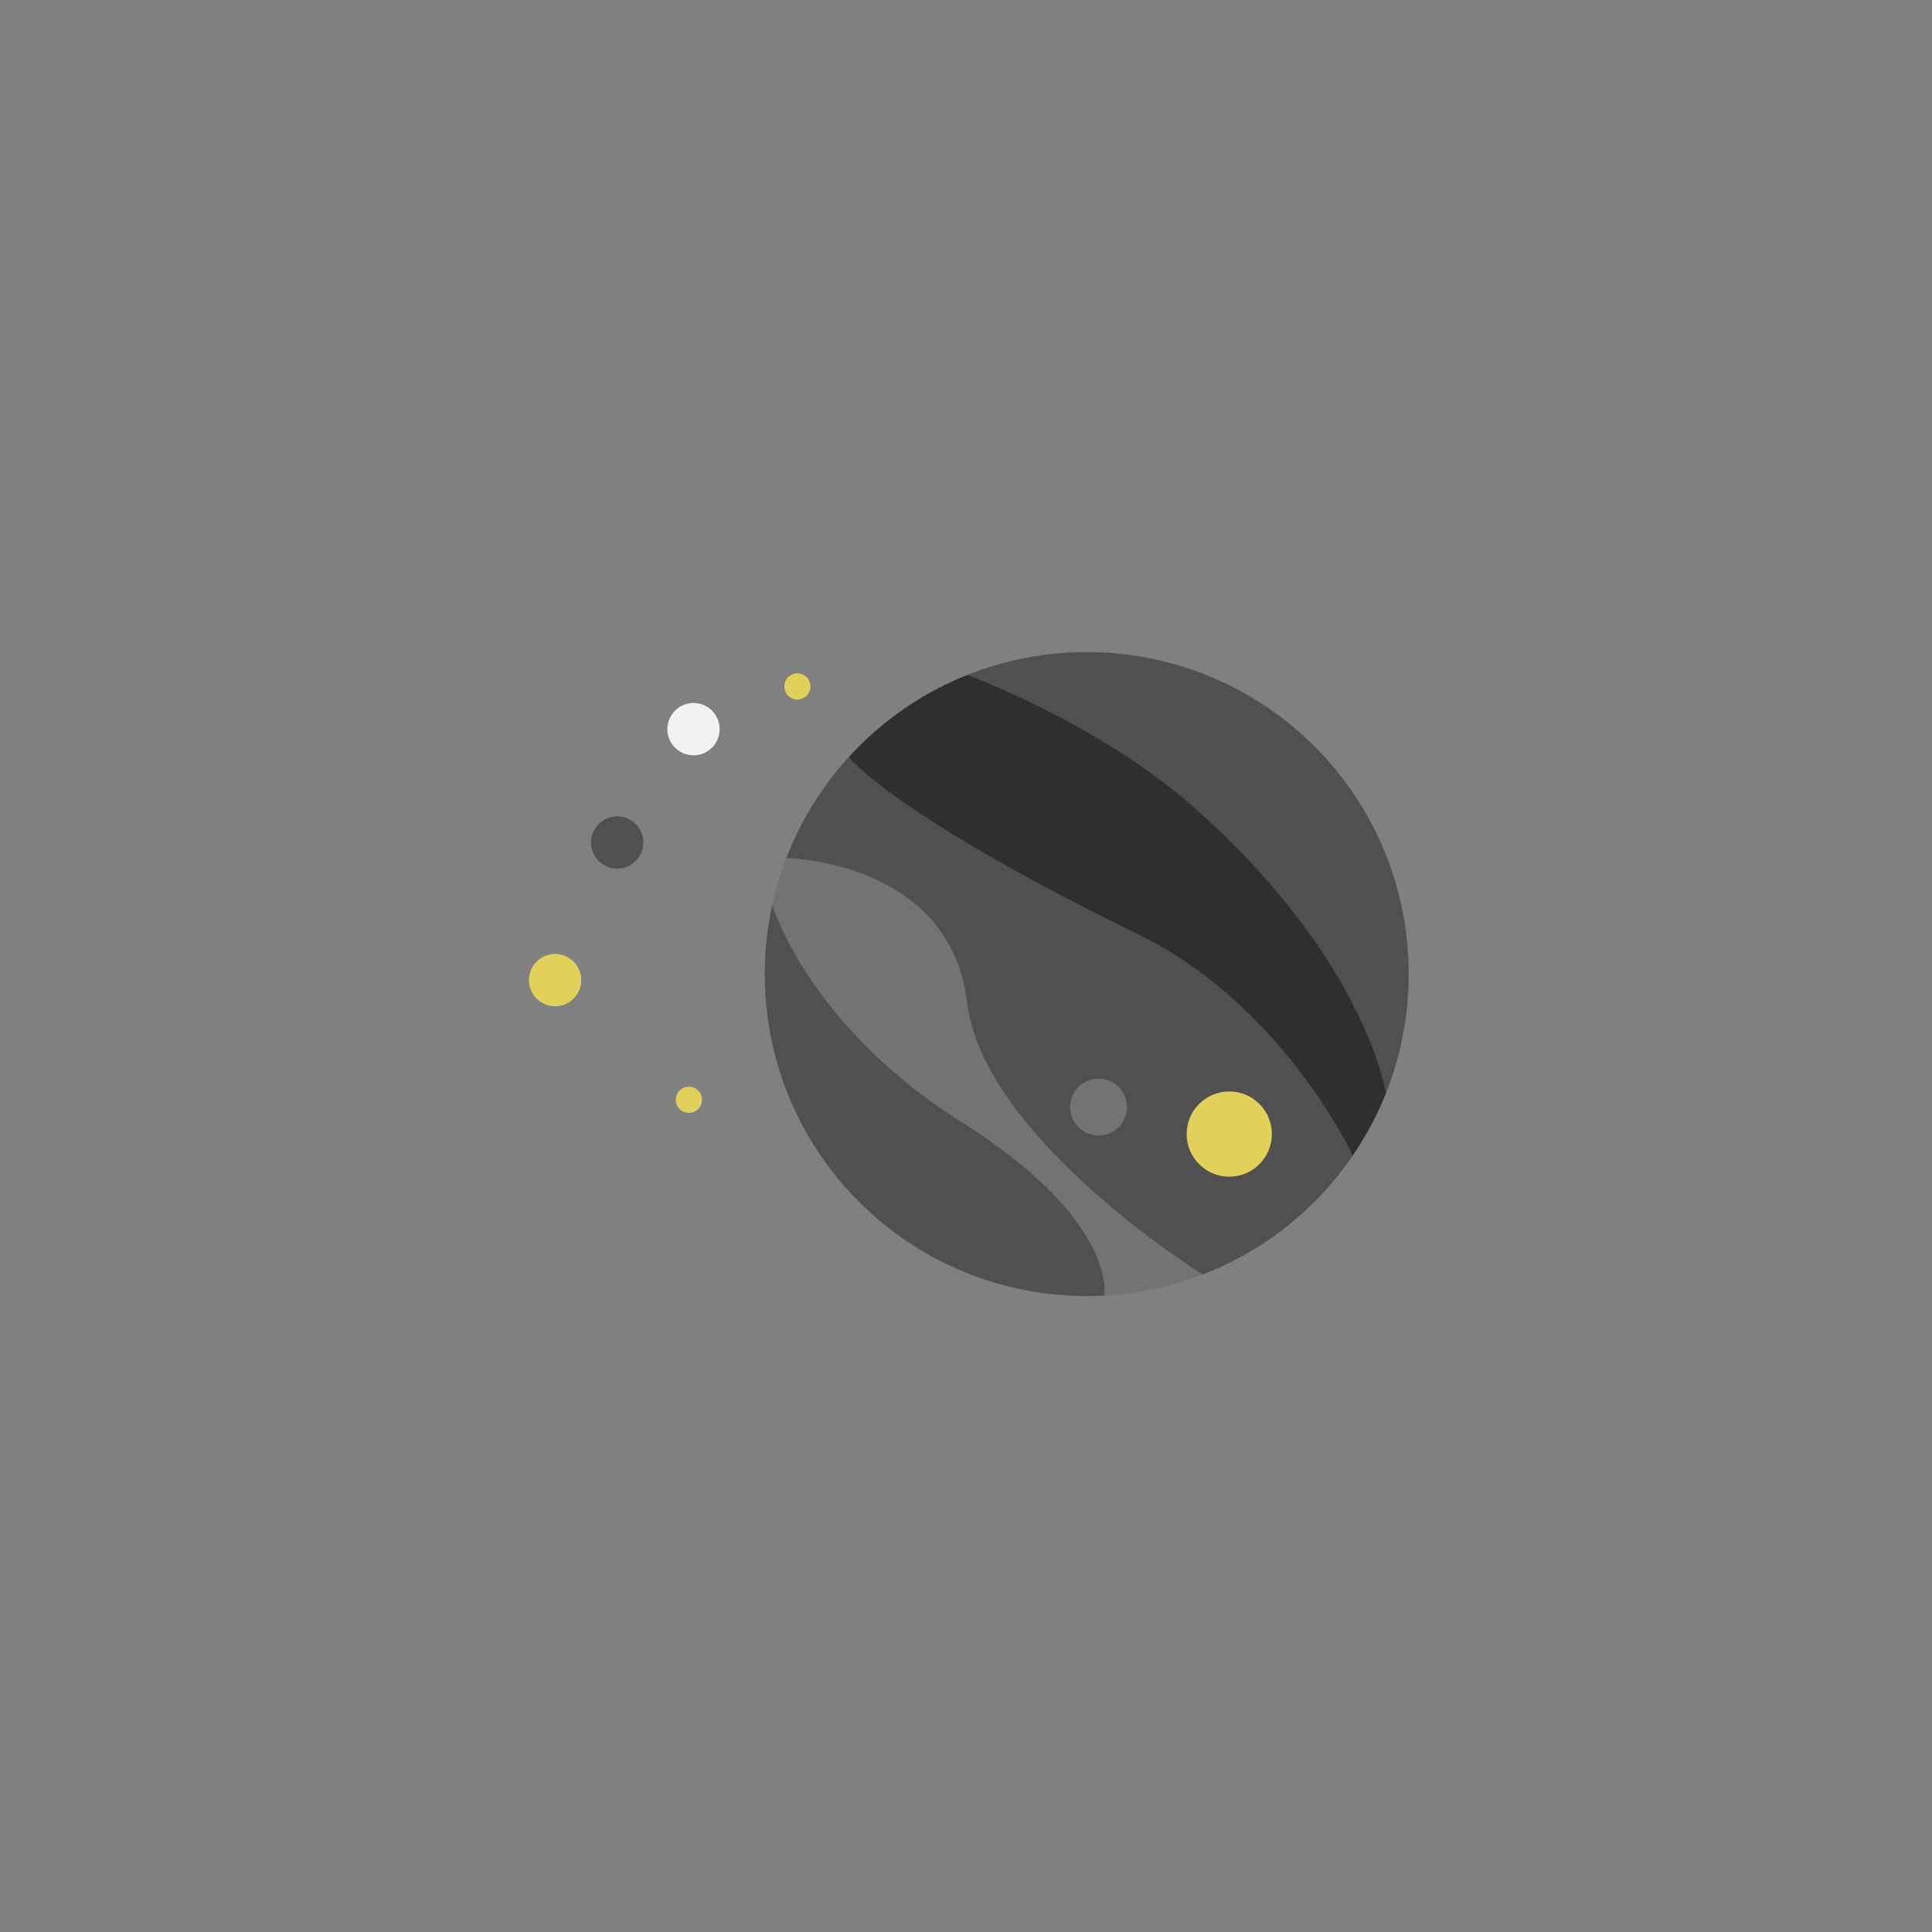 <svg width="480" height="480" xmlns="http://www.w3.org/2000/svg" xmlns:xlink="http://www.w3.org/1999/xlink" xml:space="preserve" overflow="hidden"><rect width="100%" height="100%" fill="#808080" stroke="none"/><g transform="translate(-728 -566)"><path d="M1054.57 751.426C1031.26 728.119 997.154 722.208 968.357 733.672L1072.33 837.637C1083.79 808.841 1077.88 774.733 1054.57 751.426Z" fill="#505050"/><path d="M923.352 779.189C921.885 782.993 920.722 786.882 919.859 790.829L921.68 799.549 947.075 847.604 1002.36 887.882C1010.68 887.429 1018.93 885.676 1026.81 882.64 1026.81 882.64 1040.43 841.946 1005.07 812.245 978.026 789.532 944.55 781.878 930.297 779.697 925.911 779.026 923.352 779.189 923.352 779.189Z" fill="#737373"/><path d="M941.416 864.576C958.15 881.309 980.452 889.071 1002.36 887.881 1002.36 887.881 1005.85 869.31 966.877 844.774 928.687 820.73 919.859 790.828 919.859 790.828 914.225 816.575 921.396 844.557 941.416 864.576Z" fill="#505050"/><path d="M1072.33 837.637C1072.33 837.637 1067.3 803.758 1023.45 765.57 1000.63 745.69 968.358 733.672 968.358 733.672 958.549 737.577 949.355 743.488 941.417 751.426 940.543 752.3 939.7 753.195 938.875 754.1L985.265 812.244 1064.09 853.076C1067.44 848.181 1070.19 843.004 1072.33 837.637Z" fill="#2F2F2F"/><path d="M1054.57 864.576C1058.17 860.983 1061.32 857.124 1064.09 853.076 1064.09 853.076 1046.85 815.744 1010.72 798.101 949.903 768.399 938.874 754.101 938.874 754.101 931.996 761.63 926.83 770.158 923.351 779.19 923.351 779.19 964.047 779.715 968.29 815.074 972.342 848.836 1026.81 882.641 1026.81 882.641 1036.93 878.742 1046.41 872.735 1054.57 864.576Z" fill="#505050"/><path d="M1007.99 841.052C1007.99 844.951 1004.83 848.111 1000.93 848.111 997.031 848.111 993.871 844.951 993.871 841.052 993.871 837.153 997.031 833.993 1000.93 833.993 1004.83 833.993 1007.99 837.153 1007.99 841.052Z" fill="#737373"/><path d="M1043.99 847.754C1043.99 853.602 1039.25 858.342 1033.41 858.342 1027.56 858.342 1022.82 853.602 1022.82 847.754 1022.82 841.906 1027.56 837.166 1033.41 837.166 1039.25 837.166 1043.99 841.906 1043.99 847.754Z" fill="#E1D15A"/><path d="M927.268 733.511C928.945 734.15 929.787 736.028 929.148 737.705 928.509 739.382 926.631 740.224 924.954 739.585 923.276 738.946 922.435 737.068 923.074 735.391 923.713 733.714 925.591 732.872 927.268 733.511Z" fill="#E1D15A"/><path d="M883.651 769.238C887.005 770.516 888.689 774.271 887.411 777.626 886.133 780.981 882.378 782.664 879.023 781.386 875.668 780.108 873.985 776.353 875.263 772.998 876.541 769.643 880.296 767.96 883.651 769.238Z" fill="#505050"/><path d="M902.615 741.08C905.969 742.358 907.653 746.113 906.375 749.468 905.097 752.823 901.341 754.506 897.987 753.228 894.632 751.95 892.948 748.195 894.226 744.84 895.504 741.485 899.26 739.802 902.615 741.08Z" fill="#F2F2F2"/><path d="M868.224 803.431C871.579 804.709 873.263 808.464 871.985 811.819 870.707 815.174 866.951 816.857 863.596 815.579 860.242 814.301 858.558 810.546 859.836 807.191 861.114 803.836 864.87 802.153 868.224 803.431Z" fill="#E1D15A"/><path d="M901.031 836.592C902.497 837.628 902.845 839.656 901.809 841.122 900.773 842.588 898.745 842.936 897.279 841.9 895.814 840.864 895.465 838.836 896.501 837.37 897.537 835.904 899.565 835.556 901.031 836.592Z" fill="#E1D15A"/></g></svg>